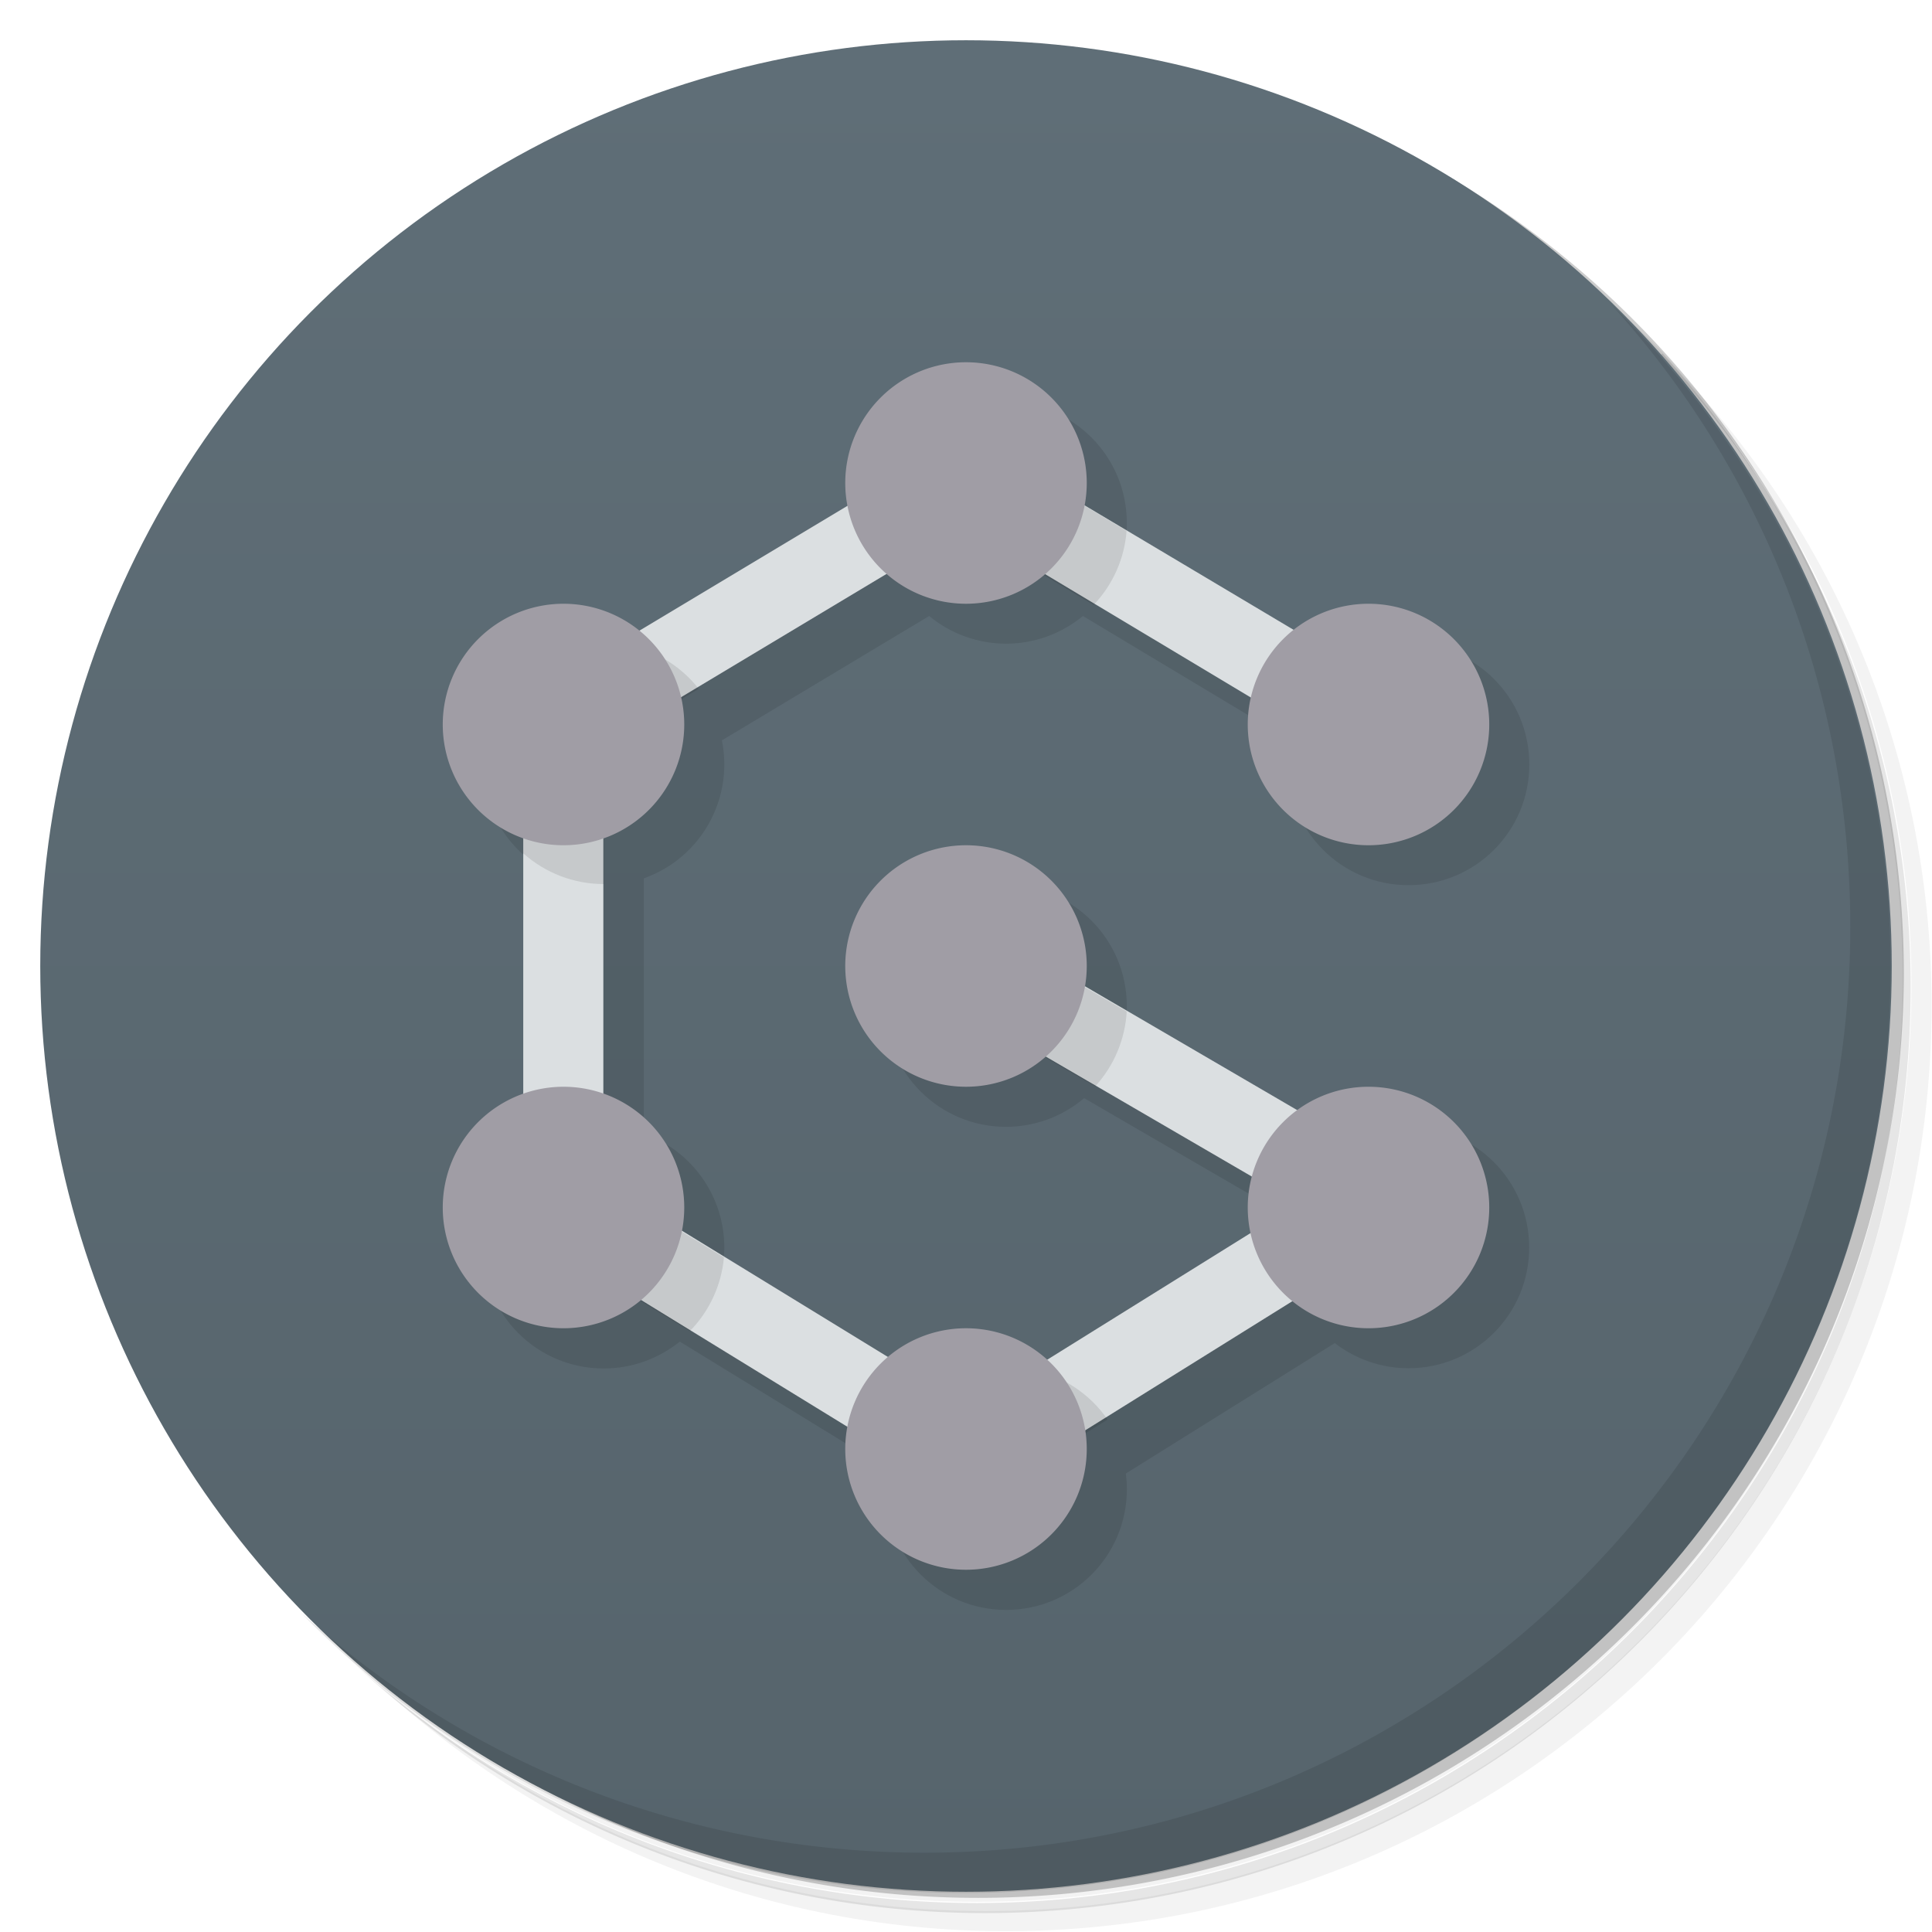 <svg version="1.1" viewBox="0 0 48 48" xmlns="http://www.w3.org/2000/svg">
 <defs>
  <linearGradient id="bg" x2="0" y1="1" y2="47" gradientUnits="userSpaceOnUse">
   <stop style="stop-color:#5f6e77" offset="0"/>
   <stop style="stop-color:#56646c" offset="1"/>
  </linearGradient>
 </defs>
 <path d="m36.3 5c5.86 4.06 9.69 10.8 9.69 18.5 0 12.4-10.1 22.5-22.5 22.5-7.67 0-14.4-3.83-18.5-9.69 1.04 1.82 2.31 3.5 3.78 4.97 4.08 3.71 9.51 5.97 15.5 5.97 12.7 0 23-10.3 23-23 0-5.95-2.26-11.4-5.97-15.5-1.47-1.48-3.15-2.74-4.97-3.78zm4.97 3.78c3.85 4.11 6.22 9.64 6.22 15.7 0 12.7-10.3 23-23 23-6.08 0-11.6-2.36-15.7-6.22 4.16 4.14 9.88 6.72 16.2 6.72 12.7 0 23-10.3 23-23 0-6.34-2.58-12.1-6.72-16.2z" style="opacity:.05"/>
 <path d="m41.3 8.78c3.71 4.08 5.97 9.51 5.97 15.5 0 12.7-10.3 23-23 23-5.95 0-11.4-2.26-15.5-5.97 4.11 3.85 9.64 6.22 15.7 6.22 12.7 0 23-10.3 23-23 0-6.08-2.36-11.6-6.22-15.7z" style="opacity:.1"/>
 <path d="m31.2 2.38c8.62 3.15 14.8 11.4 14.8 21.1 0 12.4-10.1 22.5-22.5 22.5-9.71 0-18-6.14-21.1-14.8a23 23 0 0 0 44.9-7 23 23 0 0 0-16-21.9z" style="opacity:.2"/>
 <circle cx="24" cy="24" r="23" style="fill:url(#bg)"/>
 <path d="m40 7.53c3.71 4.08 5.97 9.51 5.97 15.5 0 12.7-10.3 23-23 23-5.95 0-11.4-2.26-15.5-5.97 4.18 4.29 10 6.97 16.5 6.97 12.7 0 23-10.3 23-23 0-6.46-2.68-12.3-6.97-16.5z" style="opacity:.1"/>
 <path d="m25 10-13 9c1.28e-4 1.27 0.801 2.4 2 2.83v6.34l-2 2.83c0 1.66 1.34 3 3 3 0.687 3.31e-4 1.35-0.235 1.89-0.668l5.15 3.16-0.043 0.506c0 1.66 1.34 3 3 3s3-1.34 3-3c-3.5e-5 -0.13-0.009-0.26-0.025-0.389l5.19-3.24c0.525 0.405 1.17 0.625 1.83 0.625 1.66 0 3-1.34 3-3s-1.34-3-3-3l-1.81 0.609-5.24-3.05c0.035-0.184 0.052-0.37 0.053-0.557 0-1.66-1.34-3-3-3s-3 1.34-3 3 1.34 3 3 3c0.711-5e-6 1.4-0.253 1.94-0.713l5.15 2.99-0.006 1.41-5.02 3.13-4.04-0.076-5.09-3.12c0.044-0.205 0.066-0.415 0.066-0.625-1.28e-4 -1.27-0.801-2.4-2-2.83v-6.34c1.2-0.424 2-1.56 2-2.83-1.36e-4 -0.201-0.02-0.401-0.06-0.598l5.15-3.09c0.537 0.444 1.21 0.687 1.91 0.688 0.697-2.22e-4 1.37-0.243 1.91-0.688l5.15 3.09-0.06 0.598c0 1.66 1.34 3 3 3s3-1.34 3-3-1.34-3-3-3c-0.698-2.32e-4 -1.37 0.243-1.91 0.688l-5.15-3.09c0.04-0.197 0.06-0.397 0.06-0.598 0-1.66-1.34-3-3-3z" style="opacity:.1"/>
 <path d="m24 10.8-11 6.6v13.1l11.1 6.82 12-7.48-11.6-6.77-1.01 1.73 8.76 5.1-8.14 5.07-9.12-5.59v-10.9l9-5.4 9.49 5.69 1.03-1.71z" style="fill:#dbdfe1"/>
 <path d="m24 10.8v2.33l3.17 1.9c0.477-0.5 0.767-1.15 0.82-1.84zm-8.65 5.19-2.35 1.41v3.8c0.55 0.492 1.26 0.764 2 0.764v-3.43l2.36-1.42c-0.492-0.628-1.21-1.03-2.01-1.13zm9.15 7.11-1.01 1.73 3.72 2.16c0.467-0.51 0.744-1.17 0.783-1.86zm-11.5 7.43 4.14 2.54c0.485-0.494 0.783-1.14 0.846-1.83l-2.99-1.83zm12.7 3.51-1.54 0.959 0.008 2.35 3.35-2.08c-0.428-0.623-1.08-1.06-1.81-1.23z" style="opacity:.1"/>
 <path d="m24 9a3 3 0 0 0-3 3 3 3 0 0 0 3 3 3 3 0 0 0 3-3 3 3 0 0 0-3-3zm-10 6a3 3 0 0 0-3 3 3 3 0 0 0 3 3 3 3 0 0 0 3-3 3 3 0 0 0-3-3zm20 0a3 3 0 0 0-3 3 3 3 0 0 0 3 3 3 3 0 0 0 3-3 3 3 0 0 0-3-3zm-10 6a3 3 0 0 0-3 3 3 3 0 0 0 3 3 3 3 0 0 0 3-3 3 3 0 0 0-3-3zm-10 6a3 3 0 0 0-3 3 3 3 0 0 0 3 3 3 3 0 0 0 3-3 3 3 0 0 0-3-3zm20 0a3 3 0 0 0-3 3 3 3 0 0 0 3 3 3 3 0 0 0 3-3 3 3 0 0 0-3-3zm-10 6a3 3 0 0 0-3 3 3 3 0 0 0 3 3 3 3 0 0 0 3-3 3 3 0 0 0-3-3z" style="fill:#a09da5"/>
</svg>
